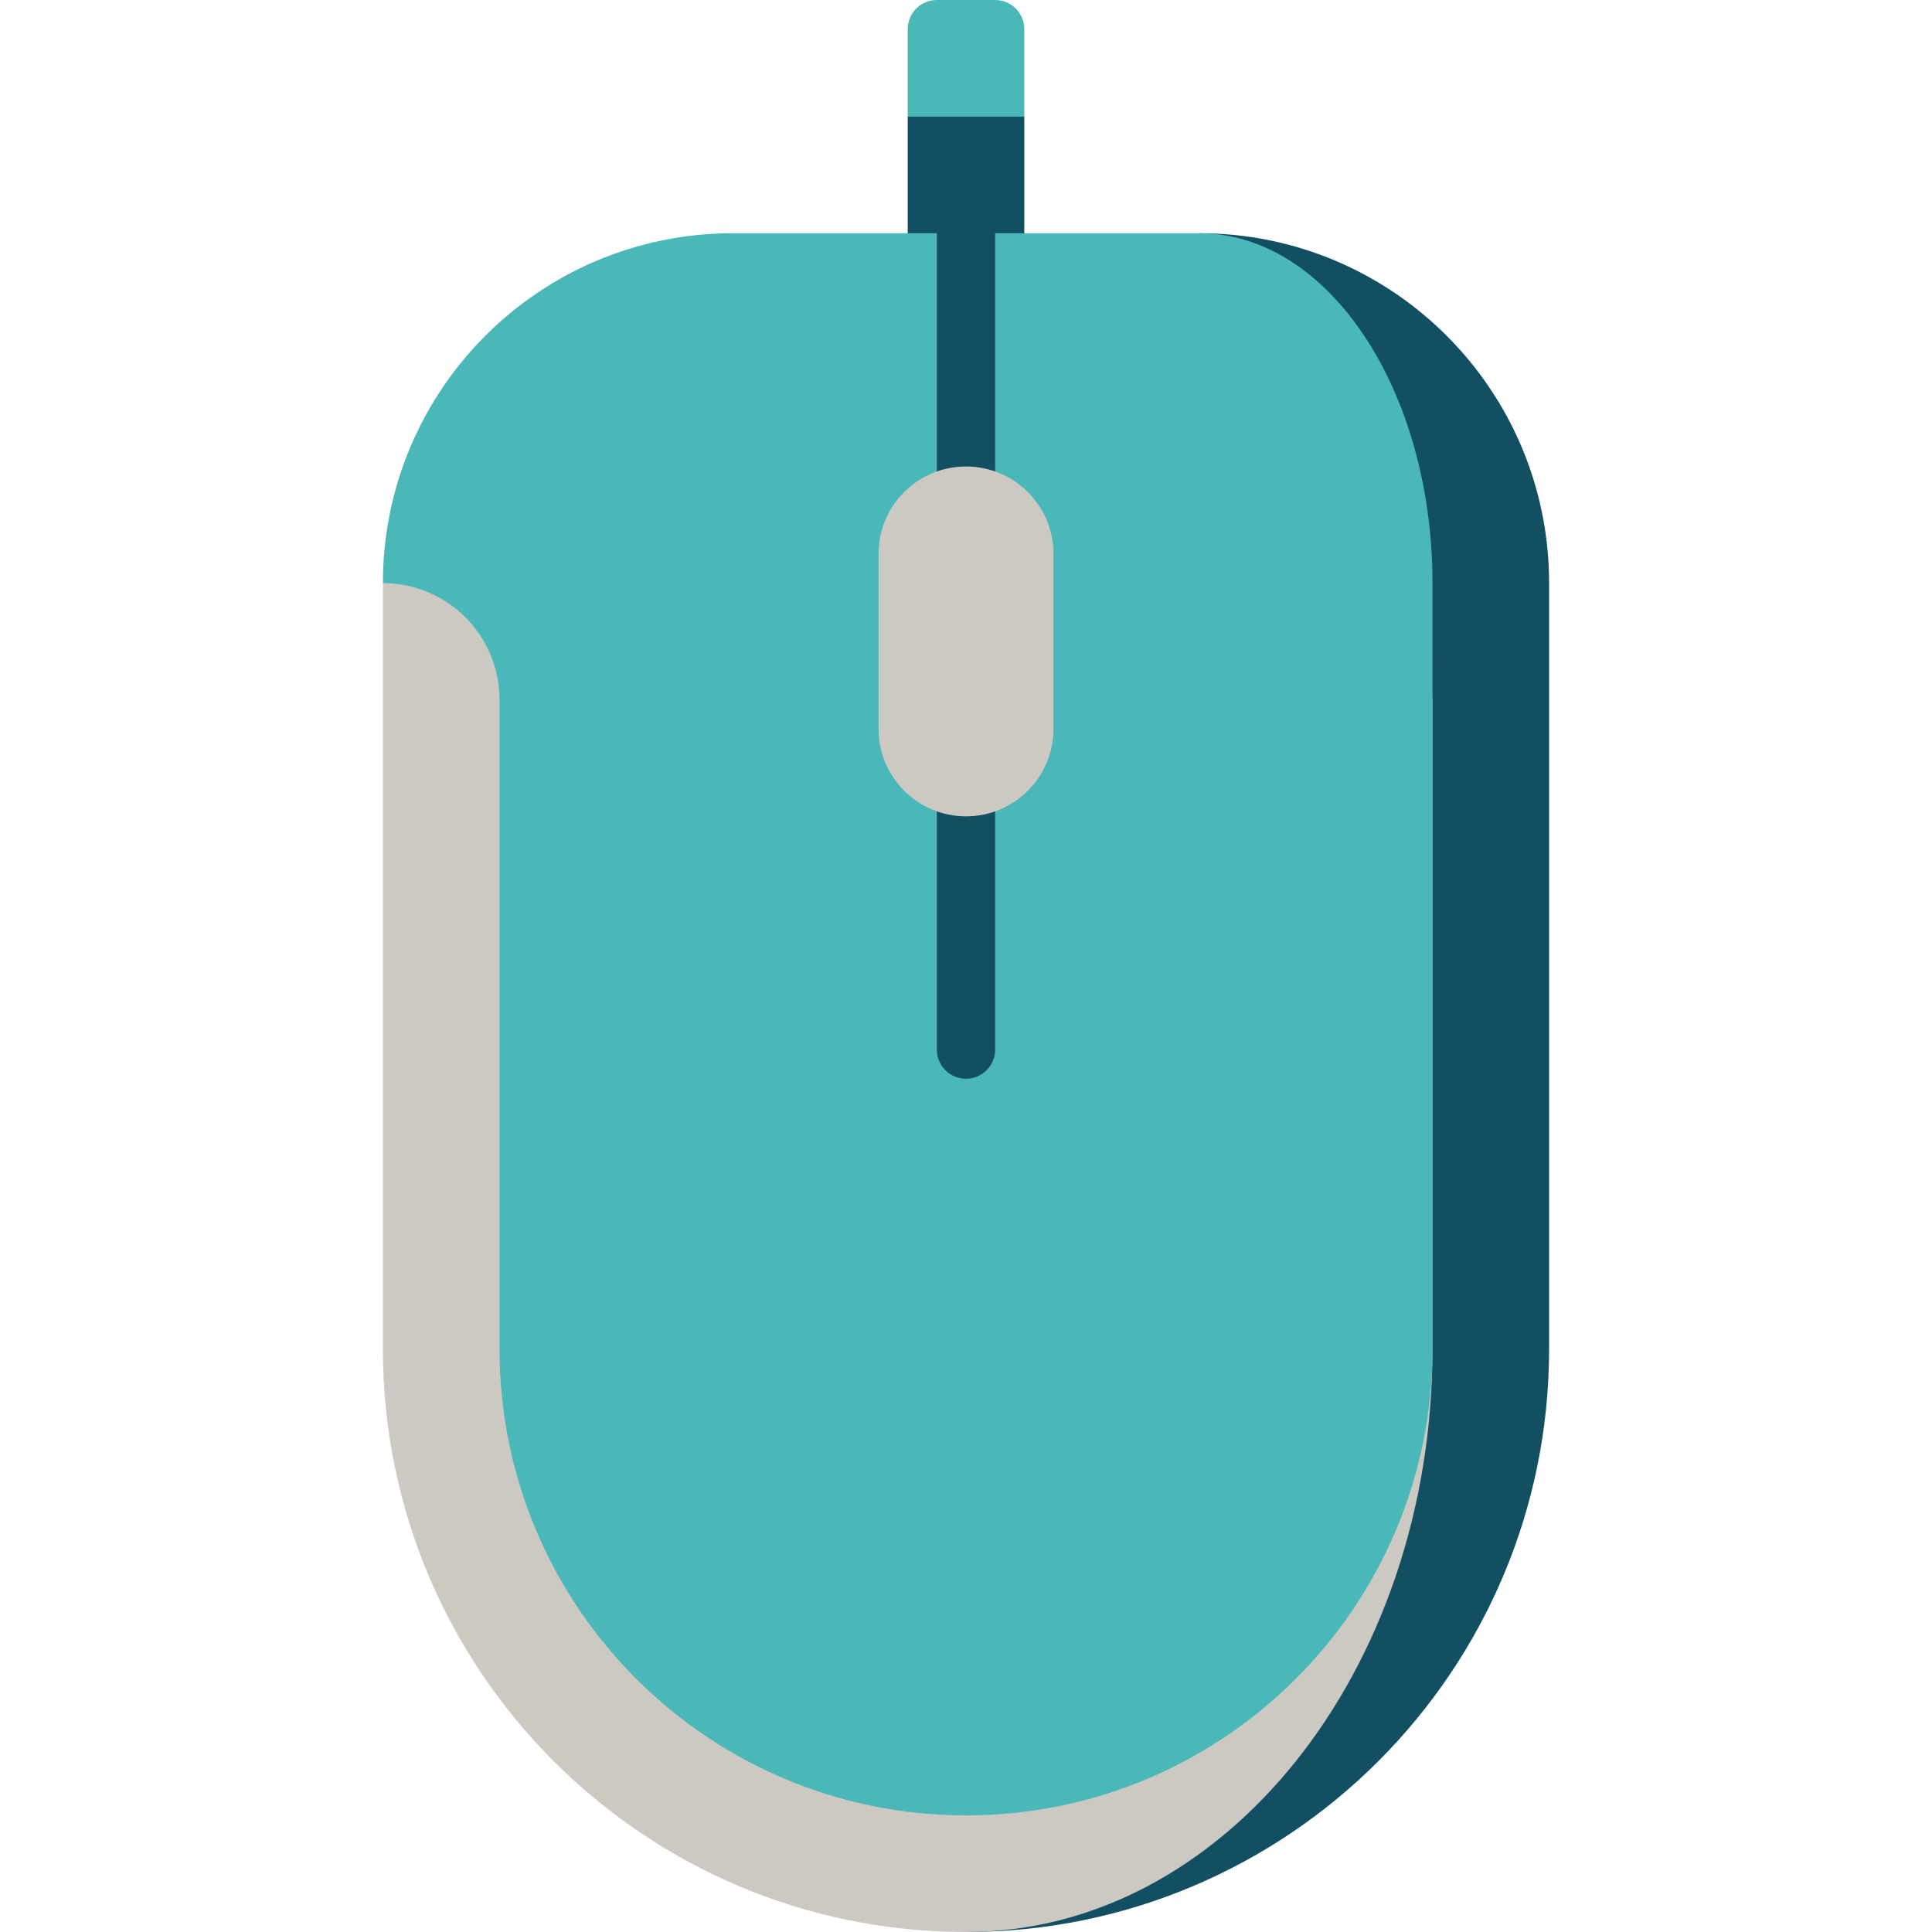<svg width="512" height="512" viewBox="0 0 512 512" fill="none" xmlns="http://www.w3.org/2000/svg">
<g clip-path="url(#clip0)">
<path d="M240.547 30.905V92.716H271.452V30.905L256 15.453L240.547 30.905Z" fill="#134F62"/>
<path d="M263.726 0H248.273C244.006 0 240.547 3.459 240.547 7.726V30.905H271.452V7.726C271.452 3.459 267.993 0 263.726 0Z" fill="#4AB8B8"/>
<path d="M379.622 123.622L256 512C341.343 512 410.527 442.816 410.527 357.473V154.527L379.622 123.622Z" fill="#134F62"/>
<path d="M379.622 357.473V123.622L101.473 154.527V357.473C101.473 442.816 170.657 512 256 512C324.274 512 379.622 442.816 379.622 357.473Z" fill="#CBC9C2"/>
<path d="M317.811 61.811L379.621 185.433C379.621 168.364 393.458 154.527 410.527 154.527C410.527 103.321 369.017 61.811 317.811 61.811Z" fill="#134F62"/>
<path d="M317.811 61.811H263.726L256 69.537L248.273 61.811H194.189C142.983 61.811 101.473 103.321 101.473 154.527C118.542 154.527 132.378 168.364 132.378 185.433V357.473C132.378 425.747 187.726 481.095 256 481.095C324.274 481.095 379.622 425.747 379.622 357.473V154.527C379.622 103.321 351.948 61.811 317.811 61.811Z" fill="#4AB8B8"/>
<path d="M248.273 61.811V278.149C248.273 282.416 251.733 285.875 256 285.875C260.267 285.875 263.726 282.416 263.726 278.149V61.811H248.273Z" fill="#134F62"/>
<path d="M256 123.622C243.199 123.622 232.821 134 232.821 146.801V193.159C232.821 205.96 243.199 216.338 256 216.338C268.801 216.338 279.179 205.96 279.179 193.159V146.801C279.179 134 268.801 123.622 256 123.622Z" fill="#CBC9C2"/>
</g>
<defs>
<clipPath id="clip0">
<rect width="512" height="512" fill="white"/>
</clipPath>
</defs>
</svg>
